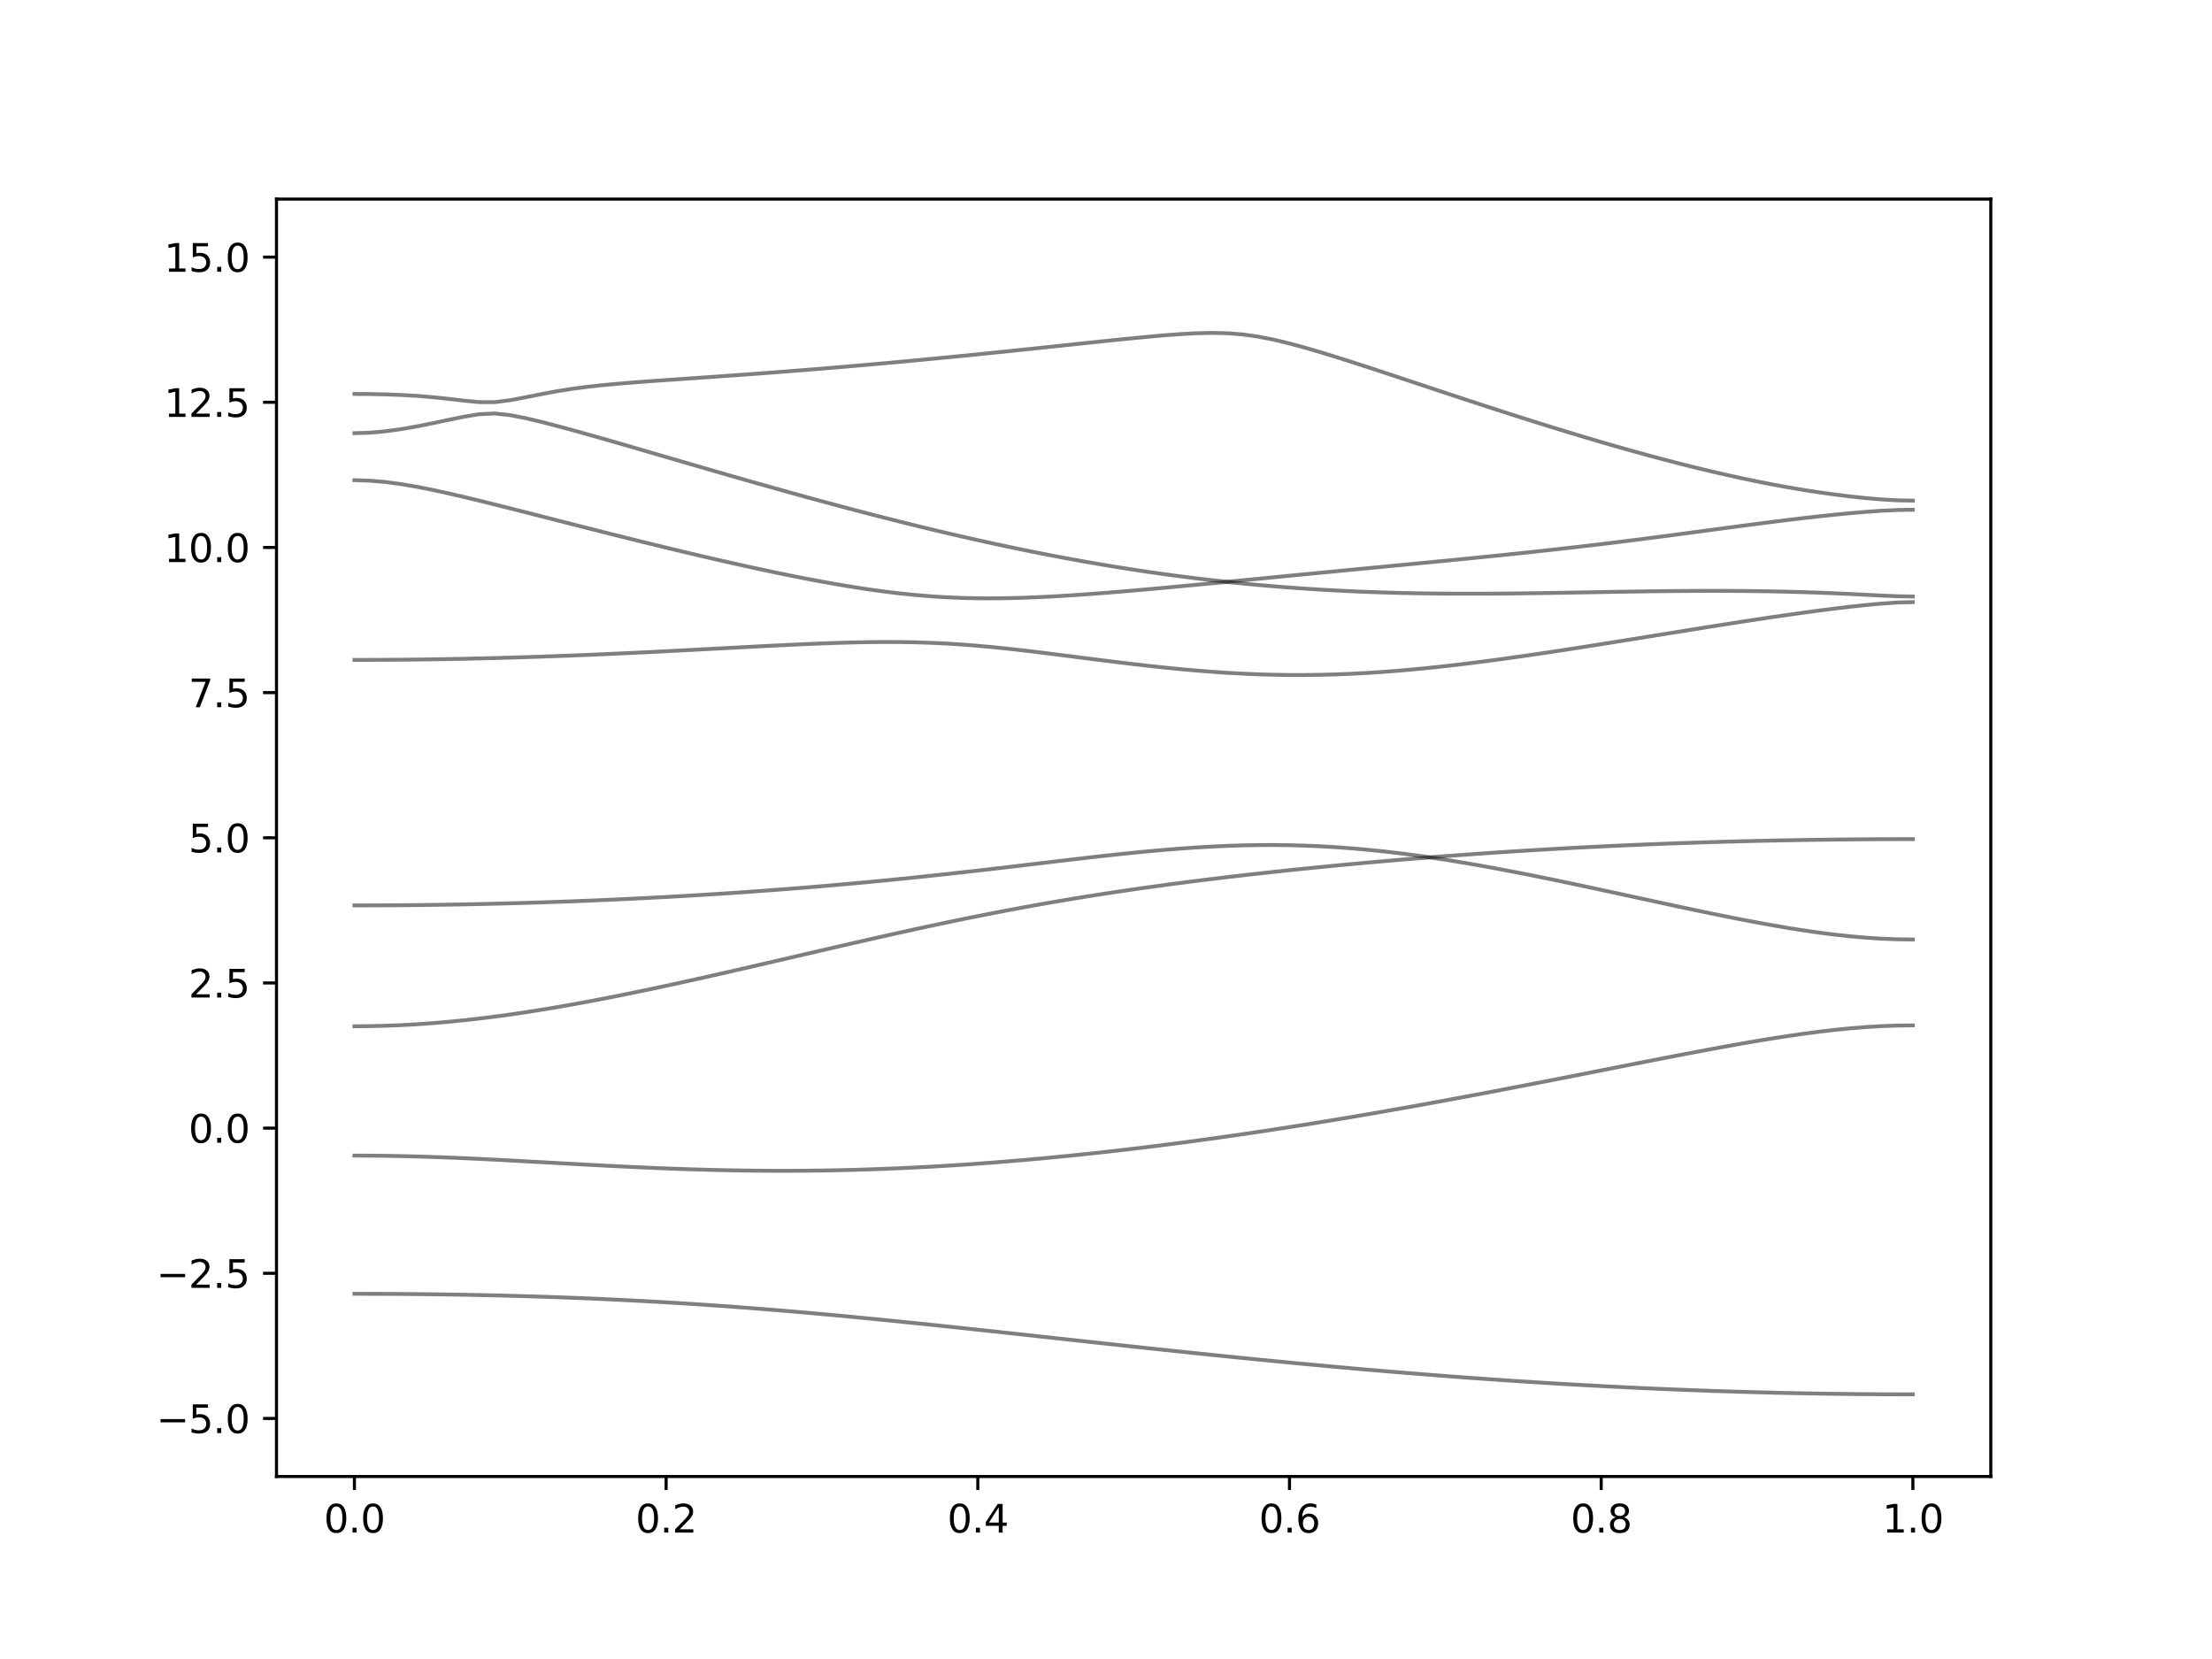 <?xml version="1.0" encoding="utf-8" standalone="no"?>
<!DOCTYPE svg PUBLIC "-//W3C//DTD SVG 1.1//EN"
  "http://www.w3.org/Graphics/SVG/1.1/DTD/svg11.dtd">
<svg xmlns:xlink="http://www.w3.org/1999/xlink" width="576pt" height="432pt" viewBox="0 0 576 432" xmlns="http://www.w3.org/2000/svg" version="1.1">
 <defs>
  <style type="text/css">*{stroke-linejoin: round; stroke-linecap: butt}</style>
 </defs>
 <g id="figure_1">
  <g id="patch_1">
   <path d="M 0 432 
L 576 432 
L 576 0 
L 0 0 
z
" style="fill: #ffffff"/>
  </g>
  <g id="axes_1">
   <g id="patch_2">
    <path d="M 72 384.48 
L 518.4 384.48 
L 518.4 51.84 
L 72 51.84 
z
" style="fill: #ffffff"/>
   </g>
   <g id="matplotlib.axis_1">
    <g id="xtick_1">
     <g id="line2d_1">
      <defs>
       <path id="mf744759543" d="M 0 0 
L 0 3.5 
" style="stroke: #000000; stroke-width: 0.8"/>
      </defs>
      <g>
       <use xlink:href="#mf744759543" x="92.291" y="384.48" style="stroke: #000000; stroke-width: 0.8"/>
      </g>
     </g>
     <g id="text_1">
      <!-- 0.0 -->
      <g transform="translate(84.339 399.078) scale(0.1 -0.1)">
       <defs>
        <path id="DejaVuSans-30" d="M 2034 4250 
Q 1547 4250 1301 3770 
Q 1056 3291 1056 2328 
Q 1056 1369 1301 889 
Q 1547 409 2034 409 
Q 2525 409 2770 889 
Q 3016 1369 3016 2328 
Q 3016 3291 2770 3770 
Q 2525 4250 2034 4250 
z
M 2034 4750 
Q 2819 4750 3233 4129 
Q 3647 3509 3647 2328 
Q 3647 1150 3233 529 
Q 2819 -91 2034 -91 
Q 1250 -91 836 529 
Q 422 1150 422 2328 
Q 422 3509 836 4129 
Q 1250 4750 2034 4750 
z
" transform="scale(0.016)"/>
        <path id="DejaVuSans-2e" d="M 684 794 
L 1344 794 
L 1344 0 
L 684 0 
L 684 794 
z
" transform="scale(0.016)"/>
       </defs>
       <use xlink:href="#DejaVuSans-30"/>
       <use xlink:href="#DejaVuSans-2e" x="63.623"/>
       <use xlink:href="#DejaVuSans-30" x="95.41"/>
      </g>
     </g>
    </g>
    <g id="xtick_2">
     <g id="line2d_2">
      <g>
       <use xlink:href="#mf744759543" x="173.455" y="384.48" style="stroke: #000000; stroke-width: 0.8"/>
      </g>
     </g>
     <g id="text_2">
      <!-- 0.2 -->
      <g transform="translate(165.503 399.078) scale(0.1 -0.1)">
       <defs>
        <path id="DejaVuSans-32" d="M 1228 531 
L 3431 531 
L 3431 0 
L 469 0 
L 469 531 
Q 828 903 1448 1529 
Q 2069 2156 2228 2338 
Q 2531 2678 2651 2914 
Q 2772 3150 2772 3378 
Q 2772 3750 2511 3984 
Q 2250 4219 1831 4219 
Q 1534 4219 1204 4116 
Q 875 4013 500 3803 
L 500 4441 
Q 881 4594 1212 4672 
Q 1544 4750 1819 4750 
Q 2544 4750 2975 4387 
Q 3406 4025 3406 3419 
Q 3406 3131 3298 2873 
Q 3191 2616 2906 2266 
Q 2828 2175 2409 1742 
Q 1991 1309 1228 531 
z
" transform="scale(0.016)"/>
       </defs>
       <use xlink:href="#DejaVuSans-30"/>
       <use xlink:href="#DejaVuSans-2e" x="63.623"/>
       <use xlink:href="#DejaVuSans-32" x="95.41"/>
      </g>
     </g>
    </g>
    <g id="xtick_3">
     <g id="line2d_3">
      <g>
       <use xlink:href="#mf744759543" x="254.618" y="384.48" style="stroke: #000000; stroke-width: 0.8"/>
      </g>
     </g>
     <g id="text_3">
      <!-- 0.4 -->
      <g transform="translate(246.667 399.078) scale(0.1 -0.1)">
       <defs>
        <path id="DejaVuSans-34" d="M 2419 4116 
L 825 1625 
L 2419 1625 
L 2419 4116 
z
M 2253 4666 
L 3047 4666 
L 3047 1625 
L 3713 1625 
L 3713 1100 
L 3047 1100 
L 3047 0 
L 2419 0 
L 2419 1100 
L 313 1100 
L 313 1709 
L 2253 4666 
z
" transform="scale(0.016)"/>
       </defs>
       <use xlink:href="#DejaVuSans-30"/>
       <use xlink:href="#DejaVuSans-2e" x="63.623"/>
       <use xlink:href="#DejaVuSans-34" x="95.41"/>
      </g>
     </g>
    </g>
    <g id="xtick_4">
     <g id="line2d_4">
      <g>
       <use xlink:href="#mf744759543" x="335.782" y="384.48" style="stroke: #000000; stroke-width: 0.8"/>
      </g>
     </g>
     <g id="text_4">
      <!-- 0.6 -->
      <g transform="translate(327.83 399.078) scale(0.1 -0.1)">
       <defs>
        <path id="DejaVuSans-36" d="M 2113 2584 
Q 1688 2584 1439 2293 
Q 1191 2003 1191 1497 
Q 1191 994 1439 701 
Q 1688 409 2113 409 
Q 2538 409 2786 701 
Q 3034 994 3034 1497 
Q 3034 2003 2786 2293 
Q 2538 2584 2113 2584 
z
M 3366 4563 
L 3366 3988 
Q 3128 4100 2886 4159 
Q 2644 4219 2406 4219 
Q 1781 4219 1451 3797 
Q 1122 3375 1075 2522 
Q 1259 2794 1537 2939 
Q 1816 3084 2150 3084 
Q 2853 3084 3261 2657 
Q 3669 2231 3669 1497 
Q 3669 778 3244 343 
Q 2819 -91 2113 -91 
Q 1303 -91 875 529 
Q 447 1150 447 2328 
Q 447 3434 972 4092 
Q 1497 4750 2381 4750 
Q 2619 4750 2861 4703 
Q 3103 4656 3366 4563 
z
" transform="scale(0.016)"/>
       </defs>
       <use xlink:href="#DejaVuSans-30"/>
       <use xlink:href="#DejaVuSans-2e" x="63.623"/>
       <use xlink:href="#DejaVuSans-36" x="95.41"/>
      </g>
     </g>
    </g>
    <g id="xtick_5">
     <g id="line2d_5">
      <g>
       <use xlink:href="#mf744759543" x="416.945" y="384.48" style="stroke: #000000; stroke-width: 0.8"/>
      </g>
     </g>
     <g id="text_5">
      <!-- 0.8 -->
      <g transform="translate(408.994 399.078) scale(0.1 -0.1)">
       <defs>
        <path id="DejaVuSans-38" d="M 2034 2216 
Q 1584 2216 1326 1975 
Q 1069 1734 1069 1313 
Q 1069 891 1326 650 
Q 1584 409 2034 409 
Q 2484 409 2743 651 
Q 3003 894 3003 1313 
Q 3003 1734 2745 1975 
Q 2488 2216 2034 2216 
z
M 1403 2484 
Q 997 2584 770 2862 
Q 544 3141 544 3541 
Q 544 4100 942 4425 
Q 1341 4750 2034 4750 
Q 2731 4750 3128 4425 
Q 3525 4100 3525 3541 
Q 3525 3141 3298 2862 
Q 3072 2584 2669 2484 
Q 3125 2378 3379 2068 
Q 3634 1759 3634 1313 
Q 3634 634 3220 271 
Q 2806 -91 2034 -91 
Q 1263 -91 848 271 
Q 434 634 434 1313 
Q 434 1759 690 2068 
Q 947 2378 1403 2484 
z
M 1172 3481 
Q 1172 3119 1398 2916 
Q 1625 2713 2034 2713 
Q 2441 2713 2670 2916 
Q 2900 3119 2900 3481 
Q 2900 3844 2670 4047 
Q 2441 4250 2034 4250 
Q 1625 4250 1398 4047 
Q 1172 3844 1172 3481 
z
" transform="scale(0.016)"/>
       </defs>
       <use xlink:href="#DejaVuSans-30"/>
       <use xlink:href="#DejaVuSans-2e" x="63.623"/>
       <use xlink:href="#DejaVuSans-38" x="95.41"/>
      </g>
     </g>
    </g>
    <g id="xtick_6">
     <g id="line2d_6">
      <g>
       <use xlink:href="#mf744759543" x="498.109" y="384.48" style="stroke: #000000; stroke-width: 0.8"/>
      </g>
     </g>
     <g id="text_6">
      <!-- 1.0 -->
      <g transform="translate(490.158 399.078) scale(0.1 -0.1)">
       <defs>
        <path id="DejaVuSans-31" d="M 794 531 
L 1825 531 
L 1825 4091 
L 703 3866 
L 703 4441 
L 1819 4666 
L 2450 4666 
L 2450 531 
L 3481 531 
L 3481 0 
L 794 0 
L 794 531 
z
" transform="scale(0.016)"/>
       </defs>
       <use xlink:href="#DejaVuSans-31"/>
       <use xlink:href="#DejaVuSans-2e" x="63.623"/>
       <use xlink:href="#DejaVuSans-30" x="95.41"/>
      </g>
     </g>
    </g>
   </g>
   <g id="matplotlib.axis_2">
    <g id="ytick_1">
     <g id="line2d_7">
      <defs>
       <path id="m006fe3026e" d="M 0 0 
L -3.5 0 
" style="stroke: #000000; stroke-width: 0.8"/>
      </defs>
      <g>
       <use xlink:href="#m006fe3026e" x="72" y="369.36" style="stroke: #000000; stroke-width: 0.8"/>
      </g>
     </g>
     <g id="text_7">
      <!-- −5.0 -->
      <g transform="translate(40.717 373.159) scale(0.1 -0.1)">
       <defs>
        <path id="DejaVuSans-2212" d="M 678 2272 
L 4684 2272 
L 4684 1741 
L 678 1741 
L 678 2272 
z
" transform="scale(0.016)"/>
        <path id="DejaVuSans-35" d="M 691 4666 
L 3169 4666 
L 3169 4134 
L 1269 4134 
L 1269 2991 
Q 1406 3038 1543 3061 
Q 1681 3084 1819 3084 
Q 2600 3084 3056 2656 
Q 3513 2228 3513 1497 
Q 3513 744 3044 326 
Q 2575 -91 1722 -91 
Q 1428 -91 1123 -41 
Q 819 9 494 109 
L 494 744 
Q 775 591 1075 516 
Q 1375 441 1709 441 
Q 2250 441 2565 725 
Q 2881 1009 2881 1497 
Q 2881 1984 2565 2268 
Q 2250 2553 1709 2553 
Q 1456 2553 1204 2497 
Q 953 2441 691 2322 
L 691 4666 
z
" transform="scale(0.016)"/>
       </defs>
       <use xlink:href="#DejaVuSans-2212"/>
       <use xlink:href="#DejaVuSans-35" x="83.789"/>
       <use xlink:href="#DejaVuSans-2e" x="147.412"/>
       <use xlink:href="#DejaVuSans-30" x="179.199"/>
      </g>
     </g>
    </g>
    <g id="ytick_2">
     <g id="line2d_8">
      <g>
       <use xlink:href="#m006fe3026e" x="72" y="331.56" style="stroke: #000000; stroke-width: 0.8"/>
      </g>
     </g>
     <g id="text_8">
      <!-- −2.5 -->
      <g transform="translate(40.717 335.359) scale(0.1 -0.1)">
       <use xlink:href="#DejaVuSans-2212"/>
       <use xlink:href="#DejaVuSans-32" x="83.789"/>
       <use xlink:href="#DejaVuSans-2e" x="147.412"/>
       <use xlink:href="#DejaVuSans-35" x="179.199"/>
      </g>
     </g>
    </g>
    <g id="ytick_3">
     <g id="line2d_9">
      <g>
       <use xlink:href="#m006fe3026e" x="72" y="293.76" style="stroke: #000000; stroke-width: 0.8"/>
      </g>
     </g>
     <g id="text_9">
      <!-- 0.0 -->
      <g transform="translate(49.097 297.559) scale(0.1 -0.1)">
       <use xlink:href="#DejaVuSans-30"/>
       <use xlink:href="#DejaVuSans-2e" x="63.623"/>
       <use xlink:href="#DejaVuSans-30" x="95.41"/>
      </g>
     </g>
    </g>
    <g id="ytick_4">
     <g id="line2d_10">
      <g>
       <use xlink:href="#m006fe3026e" x="72" y="255.96" style="stroke: #000000; stroke-width: 0.8"/>
      </g>
     </g>
     <g id="text_10">
      <!-- 2.5 -->
      <g transform="translate(49.097 259.759) scale(0.1 -0.1)">
       <use xlink:href="#DejaVuSans-32"/>
       <use xlink:href="#DejaVuSans-2e" x="63.623"/>
       <use xlink:href="#DejaVuSans-35" x="95.41"/>
      </g>
     </g>
    </g>
    <g id="ytick_5">
     <g id="line2d_11">
      <g>
       <use xlink:href="#m006fe3026e" x="72" y="218.16" style="stroke: #000000; stroke-width: 0.8"/>
      </g>
     </g>
     <g id="text_11">
      <!-- 5.0 -->
      <g transform="translate(49.097 221.959) scale(0.1 -0.1)">
       <use xlink:href="#DejaVuSans-35"/>
       <use xlink:href="#DejaVuSans-2e" x="63.623"/>
       <use xlink:href="#DejaVuSans-30" x="95.41"/>
      </g>
     </g>
    </g>
    <g id="ytick_6">
     <g id="line2d_12">
      <g>
       <use xlink:href="#m006fe3026e" x="72" y="180.36" style="stroke: #000000; stroke-width: 0.8"/>
      </g>
     </g>
     <g id="text_12">
      <!-- 7.5 -->
      <g transform="translate(49.097 184.159) scale(0.1 -0.1)">
       <defs>
        <path id="DejaVuSans-37" d="M 525 4666 
L 3525 4666 
L 3525 4397 
L 1831 0 
L 1172 0 
L 2766 4134 
L 525 4134 
L 525 4666 
z
" transform="scale(0.016)"/>
       </defs>
       <use xlink:href="#DejaVuSans-37"/>
       <use xlink:href="#DejaVuSans-2e" x="63.623"/>
       <use xlink:href="#DejaVuSans-35" x="95.41"/>
      </g>
     </g>
    </g>
    <g id="ytick_7">
     <g id="line2d_13">
      <g>
       <use xlink:href="#m006fe3026e" x="72" y="142.56" style="stroke: #000000; stroke-width: 0.8"/>
      </g>
     </g>
     <g id="text_13">
      <!-- 10.0 -->
      <g transform="translate(42.734 146.359) scale(0.1 -0.1)">
       <use xlink:href="#DejaVuSans-31"/>
       <use xlink:href="#DejaVuSans-30" x="63.623"/>
       <use xlink:href="#DejaVuSans-2e" x="127.246"/>
       <use xlink:href="#DejaVuSans-30" x="159.033"/>
      </g>
     </g>
    </g>
    <g id="ytick_8">
     <g id="line2d_14">
      <g>
       <use xlink:href="#m006fe3026e" x="72" y="104.76" style="stroke: #000000; stroke-width: 0.8"/>
      </g>
     </g>
     <g id="text_14">
      <!-- 12.5 -->
      <g transform="translate(42.734 108.559) scale(0.1 -0.1)">
       <use xlink:href="#DejaVuSans-31"/>
       <use xlink:href="#DejaVuSans-32" x="63.623"/>
       <use xlink:href="#DejaVuSans-2e" x="127.246"/>
       <use xlink:href="#DejaVuSans-35" x="159.033"/>
      </g>
     </g>
    </g>
    <g id="ytick_9">
     <g id="line2d_15">
      <g>
       <use xlink:href="#m006fe3026e" x="72" y="66.96" style="stroke: #000000; stroke-width: 0.8"/>
      </g>
     </g>
     <g id="text_15">
      <!-- 15.0 -->
      <g transform="translate(42.734 70.759) scale(0.1 -0.1)">
       <use xlink:href="#DejaVuSans-31"/>
       <use xlink:href="#DejaVuSans-35" x="63.623"/>
       <use xlink:href="#DejaVuSans-2e" x="127.246"/>
       <use xlink:href="#DejaVuSans-30" x="159.033"/>
      </g>
     </g>
    </g>
   </g>
   <g id="line2d_16">
    <path d="M 92.291 336.902 
L 96.349 336.906 
L 100.407 336.922 
L 104.465 336.947 
L 108.524 336.982 
L 112.582 337.027 
L 116.64 337.083 
L 120.698 337.15 
L 124.756 337.228 
L 128.815 337.318 
L 132.873 337.417 
L 136.931 337.531 
L 140.989 337.655 
L 145.047 337.792 
L 149.105 337.942 
L 153.164 338.105 
L 157.222 338.282 
L 161.28 338.473 
L 165.338 338.677 
L 169.396 338.895 
L 173.455 339.126 
L 177.513 339.373 
L 181.571 339.631 
L 185.629 339.905 
L 189.687 340.192 
L 193.745 340.493 
L 197.804 340.807 
L 201.862 341.132 
L 205.92 341.471 
L 209.978 341.822 
L 214.036 342.183 
L 218.095 342.554 
L 222.153 342.936 
L 226.211 343.326 
L 230.269 343.726 
L 234.327 344.132 
L 238.385 344.547 
L 242.444 344.965 
L 246.502 345.392 
L 250.56 345.821 
L 254.618 346.255 
L 258.676 346.692 
L 262.735 347.132 
L 266.793 347.574 
L 270.851 348.017 
L 274.909 348.461 
L 278.967 348.904 
L 283.025 349.347 
L 287.084 349.789 
L 291.142 350.227 
L 295.2 350.666 
L 299.258 351.1 
L 303.316 351.53 
L 307.375 351.958 
L 311.433 352.382 
L 315.491 352.801 
L 319.549 353.215 
L 323.607 353.623 
L 327.665 354.025 
L 331.724 354.423 
L 335.782 354.813 
L 339.84 355.197 
L 343.898 355.574 
L 347.956 355.943 
L 352.015 356.305 
L 356.073 356.659 
L 360.131 357.005 
L 364.189 357.344 
L 368.247 357.675 
L 372.305 357.996 
L 376.364 358.309 
L 380.422 358.613 
L 384.48 358.909 
L 388.538 359.195 
L 392.596 359.47 
L 396.655 359.738 
L 400.713 359.995 
L 404.771 360.243 
L 408.829 360.482 
L 412.887 360.71 
L 416.945 360.928 
L 421.004 361.136 
L 425.062 361.333 
L 429.12 361.522 
L 433.178 361.699 
L 437.236 361.865 
L 441.295 362.021 
L 445.353 362.167 
L 449.411 362.302 
L 453.469 362.427 
L 457.527 362.541 
L 461.585 362.644 
L 465.644 362.736 
L 469.702 362.818 
L 473.76 362.889 
L 477.818 362.949 
L 481.876 362.998 
L 485.935 363.037 
L 489.993 363.064 
L 494.051 363.079 
L 498.109 363.085 
" clip-path="url(#p510dc726c5)" style="fill: none; stroke: #000000; stroke-opacity: 0.5; stroke-linecap: square"/>
   </g>
   <g id="line2d_17">
    <path d="M 92.291 300.915 
L 96.349 300.928 
L 100.407 300.974 
L 104.465 301.046 
L 108.524 301.146 
L 112.582 301.272 
L 116.64 301.42 
L 120.698 301.588 
L 124.756 301.774 
L 128.815 301.973 
L 132.873 302.185 
L 136.931 302.404 
L 140.989 302.628 
L 145.047 302.853 
L 149.105 303.078 
L 153.164 303.299 
L 157.222 303.512 
L 161.28 303.718 
L 165.338 303.912 
L 169.396 304.091 
L 173.455 304.258 
L 177.513 304.406 
L 181.571 304.536 
L 185.629 304.646 
L 189.687 304.736 
L 193.745 304.804 
L 197.804 304.849 
L 201.862 304.872 
L 205.92 304.872 
L 209.978 304.847 
L 214.036 304.799 
L 218.095 304.727 
L 222.153 304.63 
L 226.211 304.51 
L 230.269 304.365 
L 234.327 304.199 
L 238.385 304.007 
L 242.444 303.794 
L 246.502 303.558 
L 250.56 303.299 
L 254.618 303.018 
L 258.676 302.717 
L 262.735 302.395 
L 266.793 302.052 
L 270.851 301.689 
L 274.909 301.305 
L 278.967 300.904 
L 283.025 300.482 
L 287.084 300.044 
L 291.142 299.587 
L 295.2 299.112 
L 299.258 298.621 
L 303.316 298.113 
L 307.375 297.588 
L 311.433 297.049 
L 315.491 296.492 
L 319.549 295.921 
L 323.607 295.336 
L 327.665 294.735 
L 331.724 294.121 
L 335.782 293.494 
L 339.84 292.853 
L 343.898 292.198 
L 347.956 291.531 
L 352.015 290.852 
L 356.073 290.163 
L 360.131 289.461 
L 364.189 288.748 
L 368.247 288.025 
L 372.305 287.292 
L 376.364 286.549 
L 380.422 285.798 
L 384.48 285.039 
L 388.538 284.271 
L 392.596 283.495 
L 396.655 282.713 
L 400.713 281.927 
L 404.771 281.135 
L 408.829 280.338 
L 412.887 279.54 
L 416.945 278.74 
L 421.004 277.938 
L 425.062 277.139 
L 429.12 276.343 
L 433.178 275.551 
L 437.236 274.766 
L 441.295 273.992 
L 445.353 273.23 
L 449.411 272.486 
L 453.469 271.76 
L 457.527 271.062 
L 461.585 270.394 
L 465.644 269.763 
L 469.702 269.178 
L 473.76 268.644 
L 477.818 268.171 
L 481.876 267.767 
L 485.935 267.442 
L 489.993 267.203 
L 494.051 267.057 
L 498.109 267.008 
" clip-path="url(#p510dc726c5)" style="fill: none; stroke: #000000; stroke-opacity: 0.5; stroke-linecap: square"/>
   </g>
   <g id="line2d_18">
    <path d="M 92.291 267.236 
L 96.349 267.203 
L 100.407 267.105 
L 104.465 266.943 
L 108.524 266.718 
L 112.582 266.432 
L 116.64 266.087 
L 120.698 265.685 
L 124.756 265.232 
L 128.815 264.725 
L 132.873 264.173 
L 136.931 263.576 
L 140.989 262.938 
L 145.047 262.262 
L 149.105 261.55 
L 153.164 260.806 
L 157.222 260.033 
L 161.28 259.233 
L 165.338 258.409 
L 169.396 257.564 
L 173.455 256.699 
L 177.513 255.816 
L 181.571 254.92 
L 185.629 254.01 
L 189.687 253.09 
L 193.745 252.162 
L 197.804 251.226 
L 201.862 250.287 
L 205.92 249.343 
L 209.978 248.402 
L 214.036 247.46 
L 218.095 246.522 
L 222.153 245.589 
L 226.211 244.665 
L 230.269 243.749 
L 234.327 242.845 
L 238.385 241.954 
L 242.444 241.077 
L 246.502 240.219 
L 250.56 239.376 
L 254.618 238.555 
L 258.676 237.756 
L 262.735 236.978 
L 266.793 236.222 
L 270.851 235.491 
L 274.909 234.783 
L 278.967 234.098 
L 283.025 233.436 
L 287.084 232.798 
L 291.142 232.181 
L 295.2 231.585 
L 299.258 231.01 
L 303.316 230.454 
L 307.375 229.917 
L 311.433 229.397 
L 315.491 228.894 
L 319.549 228.405 
L 323.607 227.934 
L 327.665 227.474 
L 331.724 227.029 
L 335.782 226.598 
L 339.84 226.18 
L 343.898 225.773 
L 347.956 225.378 
L 352.015 224.996 
L 356.073 224.625 
L 360.131 224.267 
L 364.189 223.919 
L 368.247 223.582 
L 372.305 223.277 
L 376.364 223.872 
L 380.422 224.53 
L 384.48 225.226 
L 388.538 225.956 
L 392.596 226.716 
L 396.655 227.503 
L 400.713 228.313 
L 404.771 229.143 
L 408.829 229.99 
L 412.887 230.85 
L 416.945 231.72 
L 421.004 232.597 
L 425.062 233.477 
L 429.12 234.357 
L 433.178 235.235 
L 437.236 236.106 
L 441.295 236.965 
L 445.353 237.811 
L 449.411 238.637 
L 453.469 239.44 
L 457.527 240.211 
L 461.585 240.947 
L 465.644 241.641 
L 469.702 242.284 
L 473.76 242.868 
L 477.818 243.383 
L 481.876 243.822 
L 485.935 244.175 
L 489.993 244.434 
L 494.051 244.591 
L 498.109 244.646 
" clip-path="url(#p510dc726c5)" style="fill: none; stroke: #000000; stroke-opacity: 0.5; stroke-linecap: square"/>
   </g>
   <g id="line2d_19">
    <path d="M 92.291 235.769 
L 96.349 235.763 
L 100.407 235.746 
L 104.465 235.719 
L 108.524 235.681 
L 112.582 235.631 
L 116.64 235.571 
L 120.698 235.5 
L 124.756 235.418 
L 128.815 235.326 
L 132.873 235.221 
L 136.931 235.106 
L 140.989 234.979 
L 145.047 234.842 
L 149.105 234.694 
L 153.164 234.535 
L 157.222 234.364 
L 161.28 234.183 
L 165.338 233.989 
L 169.396 233.785 
L 173.455 233.569 
L 177.513 233.342 
L 181.571 233.103 
L 185.629 232.852 
L 189.687 232.589 
L 193.745 232.315 
L 197.804 232.028 
L 201.862 231.729 
L 205.92 231.419 
L 209.978 231.095 
L 214.036 230.758 
L 218.095 230.409 
L 222.153 230.047 
L 226.211 229.672 
L 230.269 229.284 
L 234.327 228.883 
L 238.385 228.469 
L 242.444 228.042 
L 246.502 227.604 
L 250.56 227.155 
L 254.618 226.697 
L 258.676 226.228 
L 262.735 225.753 
L 266.793 225.272 
L 270.851 224.79 
L 274.909 224.309 
L 278.967 223.832 
L 283.025 223.363 
L 287.084 222.905 
L 291.142 222.465 
L 295.2 222.046 
L 299.258 221.653 
L 303.316 221.293 
L 307.375 220.969 
L 311.433 220.687 
L 315.491 220.449 
L 319.549 220.263 
L 323.607 220.132 
L 327.665 220.058 
L 331.724 220.042 
L 335.782 220.091 
L 339.84 220.201 
L 343.898 220.375 
L 347.956 220.612 
L 352.015 220.91 
L 356.073 221.27 
L 360.131 221.686 
L 364.189 222.158 
L 368.247 222.682 
L 372.305 223.234 
L 376.364 222.942 
L 380.422 222.64 
L 384.48 222.348 
L 388.538 222.069 
L 392.596 221.799 
L 396.655 221.541 
L 400.713 221.294 
L 404.771 221.059 
L 408.829 220.833 
L 412.887 220.619 
L 416.945 220.416 
L 421.004 220.224 
L 425.062 220.042 
L 429.12 219.873 
L 433.178 219.713 
L 437.236 219.563 
L 441.295 219.424 
L 445.353 219.296 
L 449.411 219.176 
L 453.469 219.067 
L 457.527 218.969 
L 461.585 218.88 
L 465.644 218.801 
L 469.702 218.732 
L 473.76 218.671 
L 477.818 218.62 
L 481.876 218.579 
L 485.935 218.547 
L 489.993 218.523 
L 494.051 218.509 
L 498.109 218.505 
" clip-path="url(#p510dc726c5)" style="fill: none; stroke: #000000; stroke-opacity: 0.5; stroke-linecap: square"/>
   </g>
   <g id="line2d_20">
    <path d="M 92.291 171.841 
L 96.349 171.835 
L 100.407 171.817 
L 104.465 171.787 
L 108.524 171.745 
L 112.582 171.69 
L 116.64 171.624 
L 120.698 171.547 
L 124.756 171.456 
L 128.815 171.356 
L 132.873 171.243 
L 136.931 171.12 
L 140.989 170.986 
L 145.047 170.842 
L 149.105 170.688 
L 153.164 170.524 
L 157.222 170.351 
L 161.28 170.169 
L 165.338 169.98 
L 169.396 169.784 
L 173.455 169.581 
L 177.513 169.372 
L 181.571 169.159 
L 185.629 168.944 
L 189.687 168.728 
L 193.745 168.513 
L 197.804 168.302 
L 201.862 168.096 
L 205.92 167.9 
L 209.978 167.715 
L 214.036 167.549 
L 218.095 167.405 
L 222.153 167.29 
L 226.211 167.212 
L 230.269 167.175 
L 234.327 167.189 
L 238.385 167.259 
L 242.444 167.39 
L 246.502 167.584 
L 250.56 167.842 
L 254.618 168.161 
L 258.676 168.535 
L 262.735 168.953 
L 266.793 169.41 
L 270.851 169.895 
L 274.909 170.402 
L 278.967 170.918 
L 283.025 171.436 
L 287.084 171.952 
L 291.142 172.455 
L 295.2 172.942 
L 299.258 173.406 
L 303.316 173.842 
L 307.375 174.242 
L 311.433 174.605 
L 315.491 174.926 
L 319.549 175.2 
L 323.607 175.422 
L 327.665 175.593 
L 331.724 175.709 
L 335.782 175.77 
L 339.84 175.773 
L 343.898 175.718 
L 347.956 175.609 
L 352.015 175.444 
L 356.073 175.228 
L 360.131 174.961 
L 364.189 174.646 
L 368.247 174.288 
L 372.305 173.889 
L 376.364 173.452 
L 380.422 172.981 
L 384.48 172.481 
L 388.538 171.953 
L 392.596 171.401 
L 396.655 170.828 
L 400.713 170.239 
L 404.771 169.631 
L 408.829 169.011 
L 412.887 168.38 
L 416.945 167.741 
L 421.004 167.095 
L 425.062 166.445 
L 429.12 165.79 
L 433.178 165.136 
L 437.236 164.481 
L 441.295 163.829 
L 445.353 163.182 
L 449.411 162.541 
L 453.469 161.909 
L 457.527 161.289 
L 461.585 160.683 
L 465.644 160.093 
L 469.702 159.523 
L 473.76 158.977 
L 477.818 158.462 
L 481.876 157.979 
L 485.935 157.542 
L 489.993 157.169 
L 494.051 156.894 
L 498.109 156.788 
" clip-path="url(#p510dc726c5)" style="fill: none; stroke: #000000; stroke-opacity: 0.5; stroke-linecap: square"/>
   </g>
   <g id="line2d_21">
    <path d="M 92.291 125.042 
L 96.349 125.164 
L 100.407 125.515 
L 104.465 126.061 
L 108.524 126.755 
L 112.582 127.561 
L 116.64 128.444 
L 120.698 129.384 
L 124.756 130.361 
L 128.815 131.365 
L 132.873 132.386 
L 136.931 133.415 
L 140.989 134.453 
L 145.047 135.49 
L 149.105 136.527 
L 153.164 137.56 
L 157.222 138.586 
L 161.28 139.607 
L 165.338 140.617 
L 169.396 141.618 
L 173.455 142.607 
L 177.513 143.582 
L 181.571 144.542 
L 185.629 145.487 
L 189.687 146.414 
L 193.745 147.32 
L 197.804 148.206 
L 201.862 149.065 
L 205.92 149.896 
L 209.978 150.696 
L 214.036 151.46 
L 218.095 152.182 
L 222.153 152.857 
L 226.211 153.477 
L 230.269 154.036 
L 234.327 154.527 
L 238.385 154.943 
L 242.444 155.279 
L 246.502 155.533 
L 250.56 155.702 
L 254.618 155.793 
L 258.676 155.808 
L 262.735 155.755 
L 266.793 155.642 
L 270.851 155.477 
L 274.909 155.267 
L 278.967 155.02 
L 283.025 154.742 
L 287.084 154.438 
L 291.142 154.112 
L 295.2 153.768 
L 299.258 153.412 
L 303.316 153.044 
L 307.375 152.666 
L 311.433 152.284 
L 315.491 151.895 
L 319.549 151.547 
L 323.607 151.939 
L 327.665 152.323 
L 331.724 152.674 
L 335.782 152.994 
L 339.84 153.283 
L 343.898 153.54 
L 347.956 153.767 
L 352.015 153.965 
L 356.073 154.133 
L 360.131 154.273 
L 364.189 154.387 
L 368.247 154.473 
L 372.305 154.537 
L 376.364 154.577 
L 380.422 154.597 
L 384.48 154.597 
L 388.538 154.58 
L 392.596 154.549 
L 396.655 154.503 
L 400.713 154.449 
L 404.771 154.387 
L 408.829 154.319 
L 412.887 154.248 
L 416.945 154.177 
L 421.004 154.107 
L 425.062 154.042 
L 429.12 153.983 
L 433.178 153.933 
L 437.236 153.895 
L 441.295 153.868 
L 445.353 153.858 
L 449.411 153.862 
L 453.469 153.886 
L 457.527 153.93 
L 461.585 153.995 
L 465.644 154.083 
L 469.702 154.196 
L 473.76 154.334 
L 477.818 154.497 
L 481.876 154.682 
L 485.935 154.884 
L 489.993 155.088 
L 494.051 155.259 
L 498.109 155.33 
" clip-path="url(#p510dc726c5)" style="fill: none; stroke: #000000; stroke-opacity: 0.5; stroke-linecap: square"/>
   </g>
   <g id="line2d_22">
    <path d="M 92.291 112.795 
L 96.349 112.669 
L 100.407 112.306 
L 104.465 111.747 
L 108.524 111.038 
L 112.582 110.227 
L 116.64 109.367 
L 120.698 108.529 
L 124.756 107.861 
L 128.815 107.672 
L 132.873 108.108 
L 136.931 108.904 
L 140.989 109.866 
L 145.047 110.914 
L 149.105 112.012 
L 153.164 113.143 
L 157.222 114.295 
L 161.28 115.462 
L 165.338 116.638 
L 169.396 117.821 
L 173.455 119.005 
L 177.513 120.188 
L 181.571 121.369 
L 185.629 122.546 
L 189.687 123.717 
L 193.745 124.88 
L 197.804 126.034 
L 201.862 127.178 
L 205.92 128.312 
L 209.978 129.433 
L 214.036 130.54 
L 218.095 131.633 
L 222.153 132.711 
L 226.211 133.772 
L 230.269 134.816 
L 234.327 135.839 
L 238.385 136.845 
L 242.444 137.83 
L 246.502 138.792 
L 250.56 139.734 
L 254.618 140.65 
L 258.676 141.544 
L 262.735 142.41 
L 266.793 143.252 
L 270.851 144.067 
L 274.909 144.854 
L 278.967 145.613 
L 283.025 146.342 
L 287.084 147.042 
L 291.142 147.711 
L 295.2 148.351 
L 299.258 148.959 
L 303.316 149.535 
L 307.375 150.081 
L 311.433 150.592 
L 315.491 151.073 
L 319.549 151.476 
L 323.607 151.106 
L 327.665 150.713 
L 331.724 150.318 
L 335.782 149.923 
L 339.84 149.529 
L 343.898 149.137 
L 347.956 148.746 
L 352.015 148.355 
L 356.073 147.967 
L 360.131 147.578 
L 364.189 147.191 
L 368.247 146.801 
L 372.305 146.411 
L 376.364 146.018 
L 380.422 145.62 
L 384.48 145.218 
L 388.538 144.81 
L 392.596 144.394 
L 396.655 143.971 
L 400.713 143.535 
L 404.771 143.091 
L 408.829 142.634 
L 412.887 142.165 
L 416.945 141.685 
L 421.004 141.192 
L 425.062 140.687 
L 429.12 140.17 
L 433.178 139.643 
L 437.236 139.108 
L 441.295 138.568 
L 445.353 138.024 
L 449.411 137.481 
L 453.469 136.94 
L 457.527 136.408 
L 461.585 135.888 
L 465.644 135.383 
L 469.702 134.899 
L 473.76 134.442 
L 477.818 134.014 
L 481.876 133.624 
L 485.935 133.281 
L 489.993 132.998 
L 494.051 132.805 
L 498.109 132.735 
" clip-path="url(#p510dc726c5)" style="fill: none; stroke: #000000; stroke-opacity: 0.5; stroke-linecap: square"/>
   </g>
   <g id="line2d_23">
    <path d="M 92.291 102.583 
L 96.349 102.61 
L 100.407 102.698 
L 104.465 102.852 
L 108.524 103.088 
L 112.582 103.416 
L 116.64 103.838 
L 120.698 104.312 
L 124.756 104.709 
L 128.815 104.719 
L 132.873 104.205 
L 136.931 103.435 
L 140.989 102.625 
L 145.047 101.874 
L 149.105 101.229 
L 153.164 100.697 
L 157.222 100.259 
L 161.28 99.888 
L 165.338 99.56 
L 169.396 99.258 
L 173.455 98.971 
L 177.513 98.689 
L 181.571 98.41 
L 185.629 98.127 
L 189.687 97.841 
L 193.745 97.551 
L 197.804 97.253 
L 201.862 96.947 
L 205.92 96.636 
L 209.978 96.315 
L 214.036 95.986 
L 218.095 95.65 
L 222.153 95.304 
L 226.211 94.952 
L 230.269 94.59 
L 234.327 94.221 
L 238.385 93.843 
L 242.444 93.459 
L 246.502 93.068 
L 250.56 92.669 
L 254.618 92.263 
L 258.676 91.852 
L 262.735 91.435 
L 266.793 91.013 
L 270.851 90.588 
L 274.909 90.159 
L 278.967 89.729 
L 283.025 89.3 
L 287.084 88.873 
L 291.142 88.455 
L 295.2 88.048 
L 299.258 87.661 
L 303.316 87.305 
L 307.375 87.003 
L 311.433 86.781 
L 315.491 86.683 
L 319.549 86.767 
L 323.607 87.086 
L 327.665 87.661 
L 331.724 88.462 
L 335.782 89.44 
L 339.84 90.543 
L 343.898 91.731 
L 347.956 92.98 
L 352.015 94.267 
L 356.073 95.582 
L 360.131 96.914 
L 364.189 98.257 
L 368.247 99.606 
L 372.305 100.954 
L 376.364 102.3 
L 380.422 103.641 
L 384.48 104.975 
L 388.538 106.296 
L 392.596 107.607 
L 396.655 108.903 
L 400.713 110.184 
L 404.771 111.445 
L 408.829 112.687 
L 412.887 113.909 
L 416.945 115.108 
L 421.004 116.283 
L 425.062 117.429 
L 429.12 118.548 
L 433.178 119.635 
L 437.236 120.687 
L 441.295 121.706 
L 445.353 122.685 
L 449.411 123.624 
L 453.469 124.517 
L 457.527 125.364 
L 461.585 126.159 
L 465.644 126.903 
L 469.702 127.59 
L 473.76 128.219 
L 477.818 128.784 
L 481.876 129.285 
L 485.935 129.711 
L 489.993 130.051 
L 494.051 130.28 
L 498.109 130.361 
" clip-path="url(#p510dc726c5)" style="fill: none; stroke: #000000; stroke-opacity: 0.5; stroke-linecap: square"/>
   </g>
   <g id="patch_3">
    <path d="M 72 384.48 
L 72 51.84 
" style="fill: none; stroke: #000000; stroke-width: 0.8; stroke-linejoin: miter; stroke-linecap: square"/>
   </g>
   <g id="patch_4">
    <path d="M 518.4 384.48 
L 518.4 51.84 
" style="fill: none; stroke: #000000; stroke-width: 0.8; stroke-linejoin: miter; stroke-linecap: square"/>
   </g>
   <g id="patch_5">
    <path d="M 72 384.48 
L 518.4 384.48 
" style="fill: none; stroke: #000000; stroke-width: 0.8; stroke-linejoin: miter; stroke-linecap: square"/>
   </g>
   <g id="patch_6">
    <path d="M 72 51.84 
L 518.4 51.84 
" style="fill: none; stroke: #000000; stroke-width: 0.8; stroke-linejoin: miter; stroke-linecap: square"/>
   </g>
  </g>
 </g>
 <defs>
  <clipPath id="p510dc726c5">
   <rect x="72" y="51.84" width="446.4" height="332.64"/>
  </clipPath>
 </defs>
</svg>
